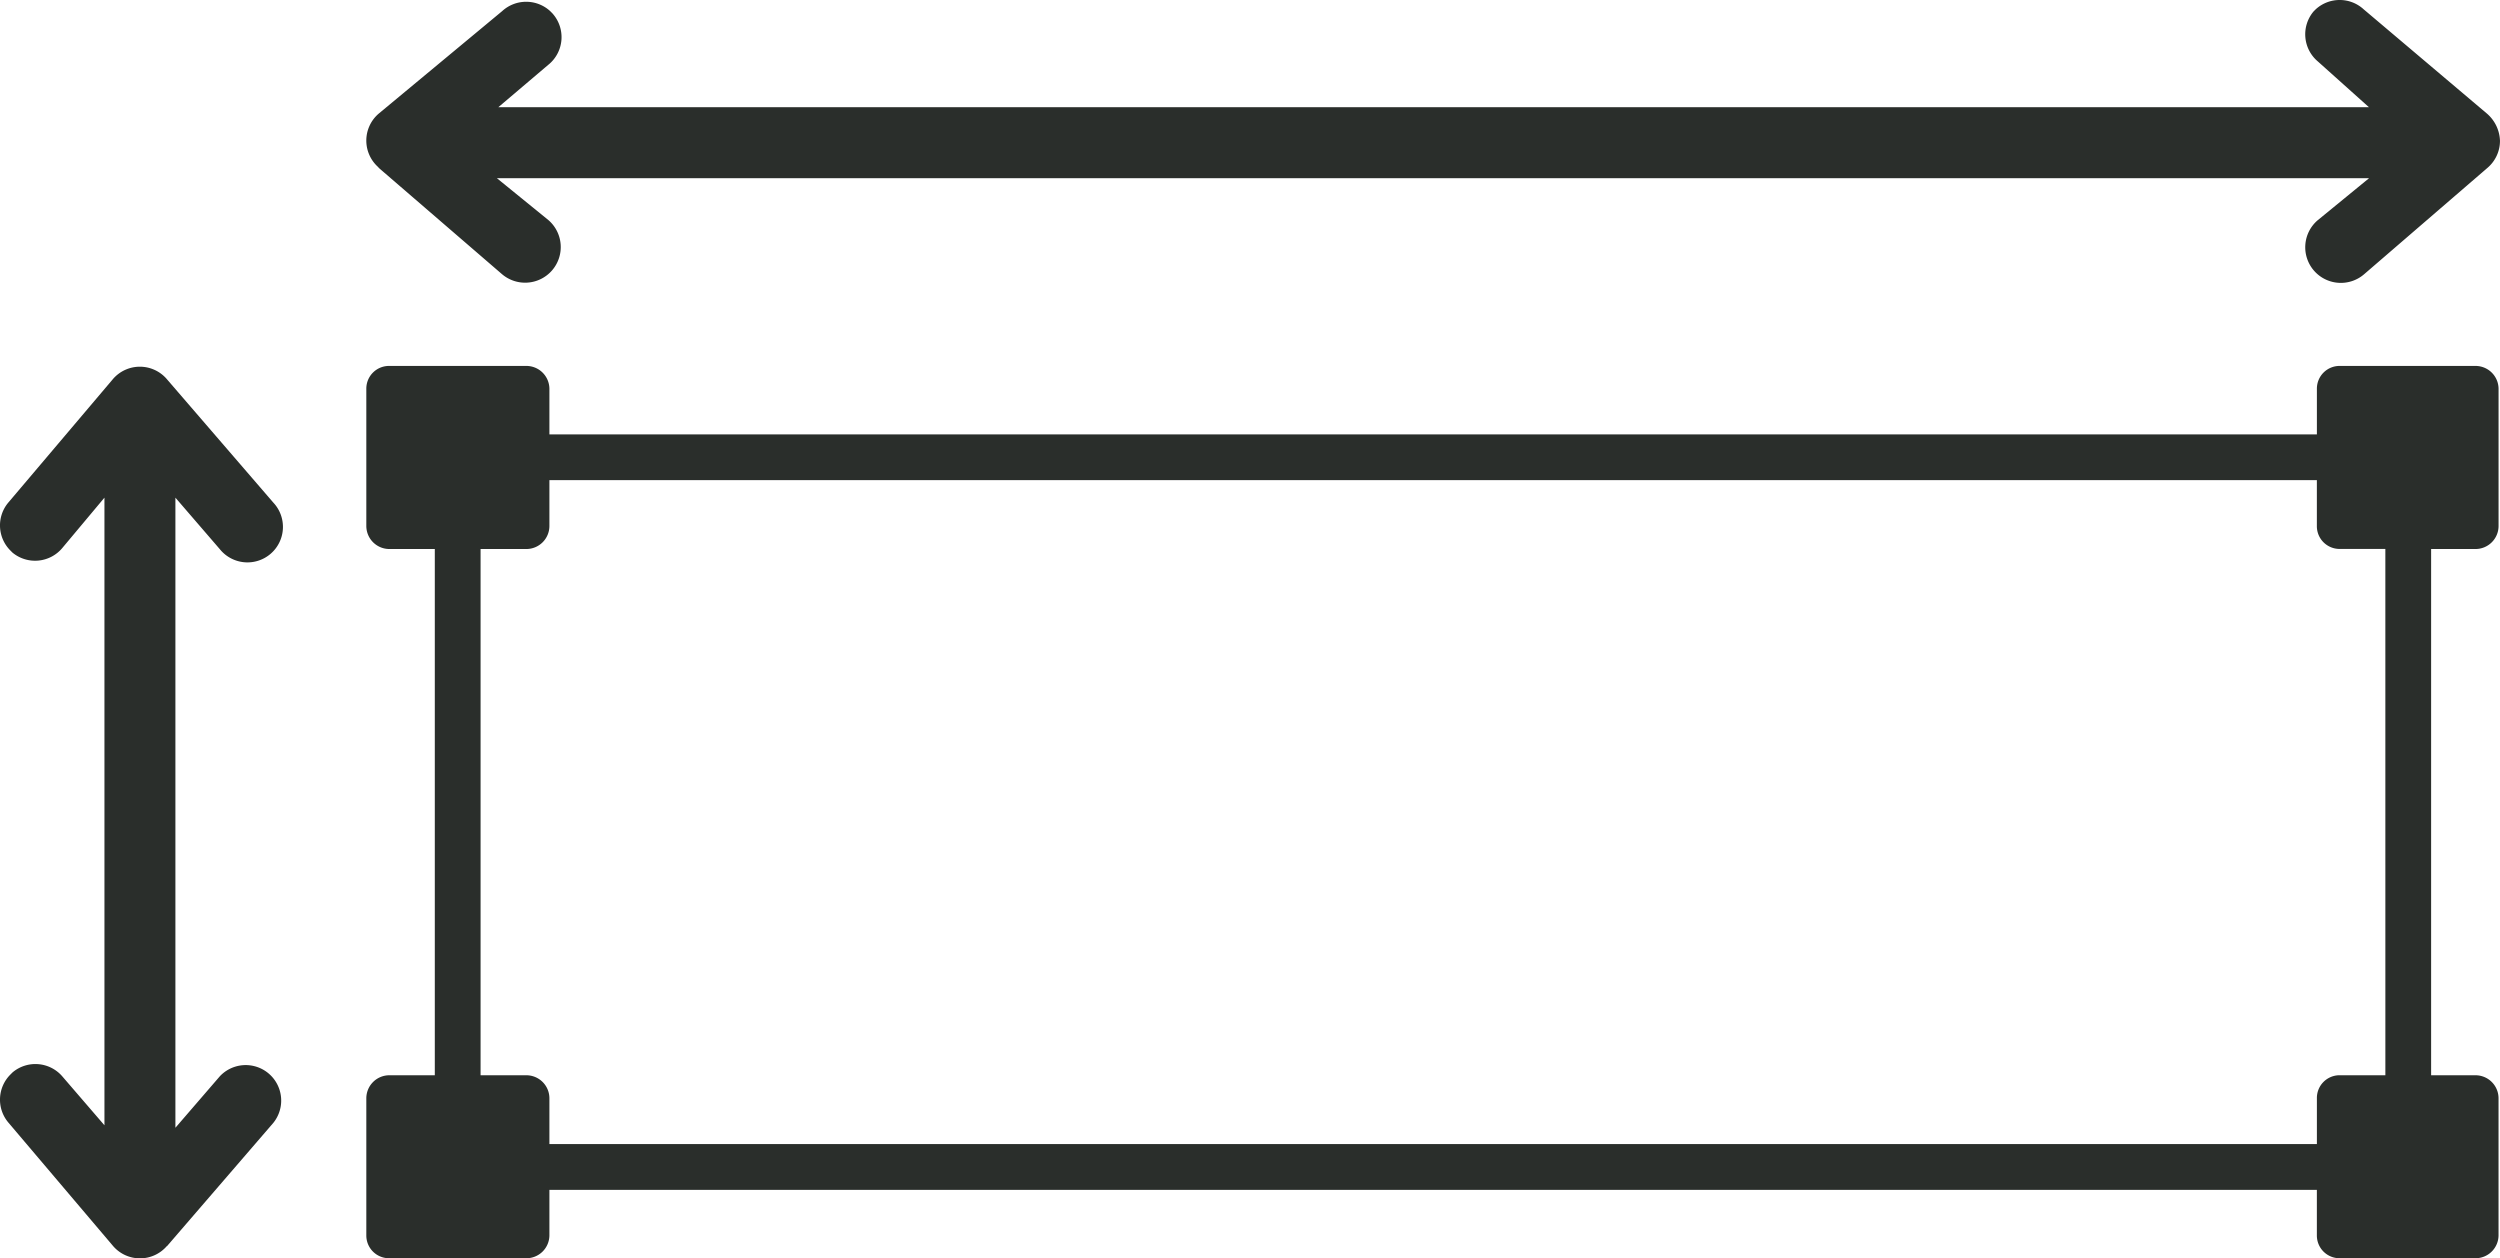 <svg xmlns="http://www.w3.org/2000/svg" width="100.936" height="50.805" viewBox="0 0 100.936 50.805">
  <g id="Groupe_175" data-name="Groupe 175" transform="translate(-821.609 -1256.23)">
    <path id="Tracé_225" data-name="Tracé 225" d="M17.975,45.825l4.3-4.986a1.433,1.433,0,0,0-2.163-1.877L18.319,41.04V15.6l1.791,2.077A1.433,1.433,0,1,0,22.273,15.8l-4.3-4.986a1.433,1.433,0,0,0-2.178,0L11.571,15.8a1.433,1.433,0,0,0,.086,1.934l.086.086a1.433,1.433,0,0,0,2.02-.2l1.691-2.02V26.083h0v4.37h0V40.94l-1.691-1.963a1.433,1.433,0,0,0-2.02-.172l-.086.086a1.433,1.433,0,0,0-.086,1.934L15.8,45.811a1.433,1.433,0,0,0,2.178,0Z" transform="translate(810.372 1260.723)" fill="#2a2e2b"/>
    <path id="Tracé_226" data-name="Tracé 226" d="M22.047,6.743l4.986,4.3A1.437,1.437,0,0,0,28.91,8.863L26.832,7.173h75.587l-2.077,1.7a1.437,1.437,0,1,0,1.877,2.178l4.986-4.3a1.433,1.433,0,0,0,.5-1.089,1.519,1.519,0,0,0-.516-1.089L102.2.353a1.433,1.433,0,0,0-1.934,0l-.086.086a1.433,1.433,0,0,0,.172,2.02l2.063,1.848H26.889L28.9,2.6A1.433,1.433,0,0,0,29.067.511L28.981.425a1.433,1.433,0,0,0-1.934,0l-4.986,4.14a1.433,1.433,0,0,0,0,2.178Z" transform="translate(814.839 1256.252)" fill="#2a2e2b"/>
    <path id="Tracé_227" data-name="Tracé 227" d="M106.717,17.682a.931.931,0,0,0,.931-.931V11.207a.931.931,0,0,0-.931-.917H101.23a.917.917,0,0,0-.917.917v1.848H28.952V11.207a.931.931,0,0,0-.931-.917H22.477a.917.917,0,0,0-.917.917v5.544a.931.931,0,0,0,.917.931h1.848V38.929H22.477a.931.931,0,0,0-.917.931V45.4a.917.917,0,0,0,.917.917h5.544a.931.931,0,0,0,.931-.917V43.556h71.36V45.4a.917.917,0,0,0,.917.917h5.487a.931.931,0,0,0,.931-.917V39.86a.931.931,0,0,0-.931-.931h-1.791V17.682Zm-3.639,21.246H101.23a.917.917,0,0,0-.917.931v1.848H28.952V39.86a.931.931,0,0,0-.931-.931H26.173V17.682h1.848a.931.931,0,0,0,.931-.931V14.9h71.36v1.848a.917.917,0,0,0,.917.931h1.848Z" transform="translate(814.839 1260.714)" fill="#2a2e2b"/>
  </g>
</svg>
